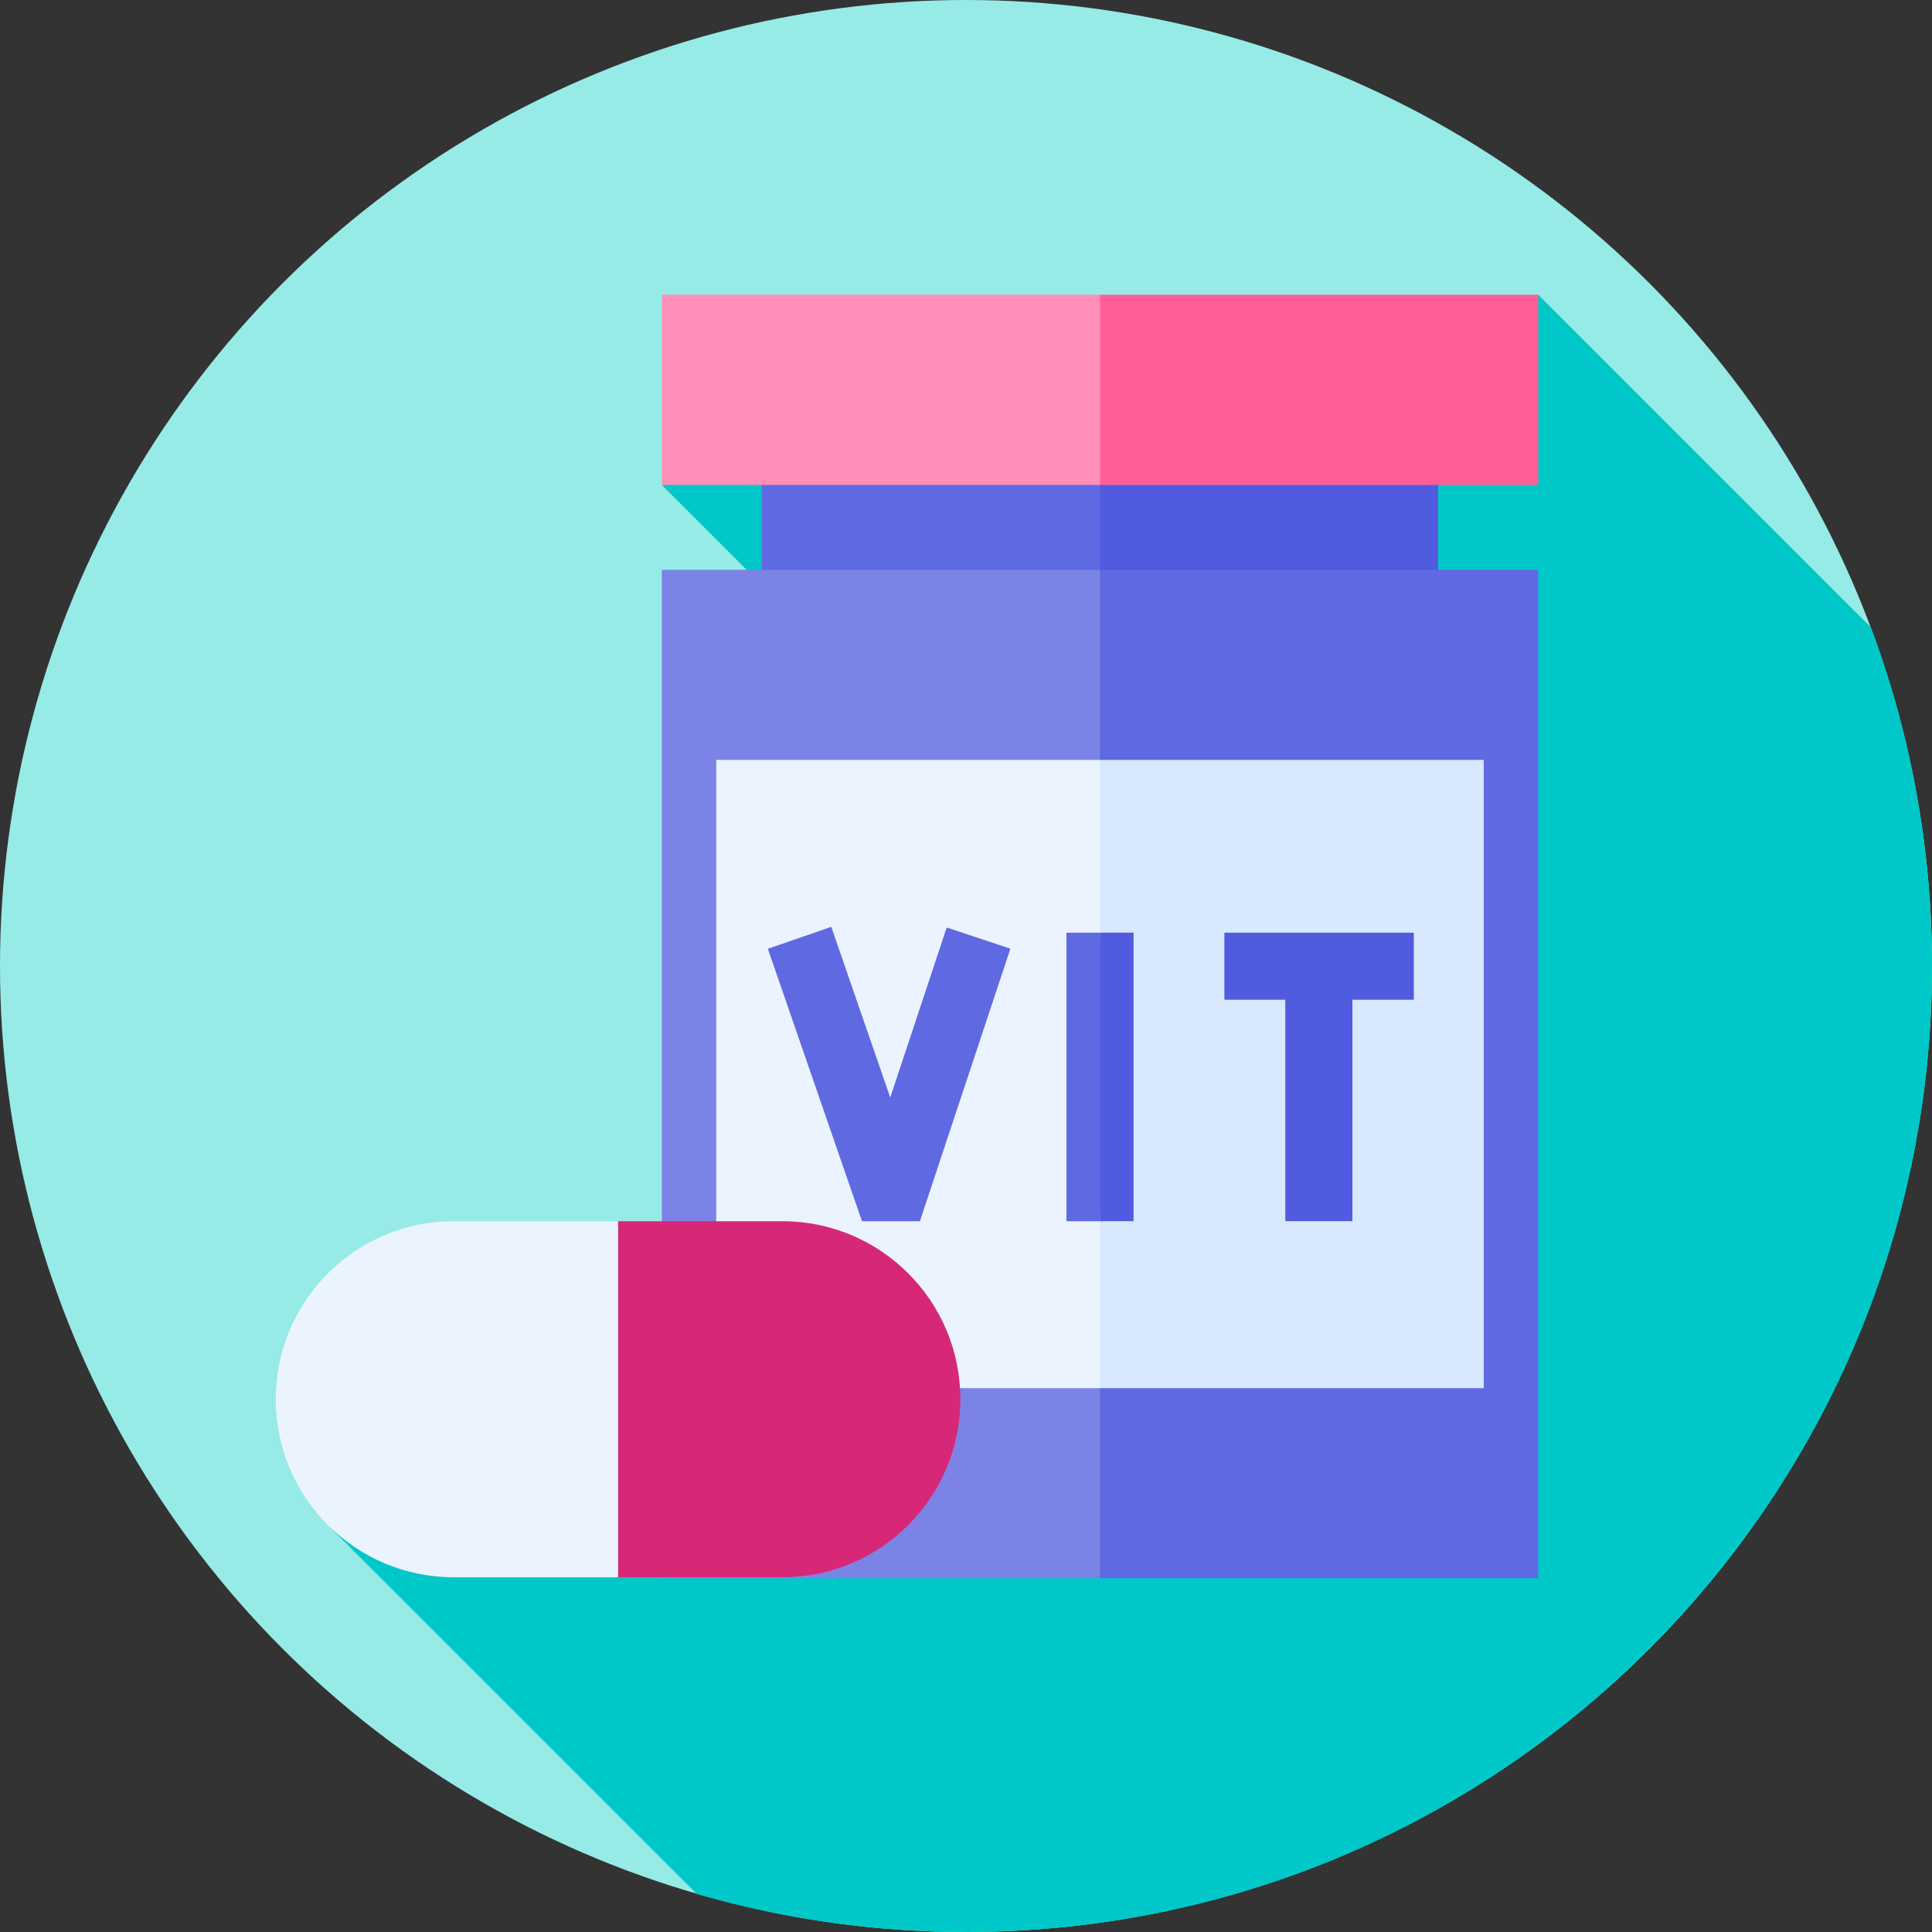 <svg
  id="Capa_1"
  enable-background="new 0 0 512 512"
  height="512"
  viewBox="0 0 512 512"
  width="512"
  xmlns="http://www.w3.org/2000/svg"
>
  <rect x="0" y="0" width="512" height="512" fill="#333333" stroke="none"/>
  <g>
    <g>
      <g>
        <g>
          <g>
            <g>
              <g>
                <g>
                  <g>
                    <g>
                      <g><circle cx="256" cy="256" fill="#96ebe6" r="256" /></g>
                    </g>
                  </g>
                </g>
              </g>
            </g>
          </g>
        </g>
      </g>
    </g>
    <path
      d="m175.389 128.52 32.849 32.849 5.539 206.643-125.963 37.067 96.831 96.831c22.651 6.561 46.59 10.09 71.355 10.09 141.385 0 256-114.615 256-256 0-31.57-5.729-61.798-16.18-89.721l-88.184-88.184z"
      fill="#00c8c8"
    />
    <g>
      <g>
        <path
          d="m291.512 196.997h-89.607v-86.061h89.607l16.062 41.378z"
          fill="#5f69e2"
        />
        <path d="m291.512 110.936h89.608v86.061h-89.608z" fill="#515bdf" />
      </g>
      <g>
        <path
          d="m291.512 418.256h-116.123v-267.253h116.123l58.062 128.494z"
          fill="#7c83e7"
        />
        <path d="m291.512 151.003h116.124v267.253h-116.124z" fill="#5f69e2" />
      </g>
      <g>
        <path
          d="m291.512 128.52h-116.123v-50.424h116.123l20.814 24.244z"
          fill="#ff8fb8"
        />
        <path d="m291.512 78.096h116.124v50.425h-116.124z" fill="#ff5f96" />
      </g>
      <g>
        <path
          d="m291.512 367.877h-101.697v-166.496h101.697l49.104 80.051z"
          fill="#ebf3ff"
        />
        <path d="m291.512 201.381h101.698v166.496h-101.698z" fill="#d7e8ff" />
      </g>
      <g>
        <path
          d="m291.512 323.632h-8.892v-76.47h8.892l1.594 36.766z"
          fill="#5f69e2"
        />
        <path d="m291.512 247.162h8.893v76.469h-8.893z" fill="#515bdf" />
      </g>
      <g>
        <g>
          <path
            d="m243.781 323.632h-15.35l-24.942-72.197 16.81-5.808 15.626 45.23 14.963-45.055 16.878 5.605z"
            fill="#5f69e2"
          />
        </g>
      </g>
      <path
        d="m374.671 247.162h-50.193v17.785h16.138v58.684h17.785v-58.684h16.27z"
        fill="#515bdf"
      />
      <g>
        <path
          d="m120.268 417.991c-26.057 0-47.18-21.123-47.18-47.18s21.123-47.18 47.18-47.18h43.531l10.92 47.18-10.92 47.18z"
          fill="#ebf3ff"
        />
        <path
          d="m207.33 323.632c26.057 0 47.18 21.123 47.18 47.18s-21.123 47.18-47.18 47.18h-43.531v-94.359h43.531z"
          fill="#d72878"
        />
      </g>
    </g>
  </g>
</svg>
